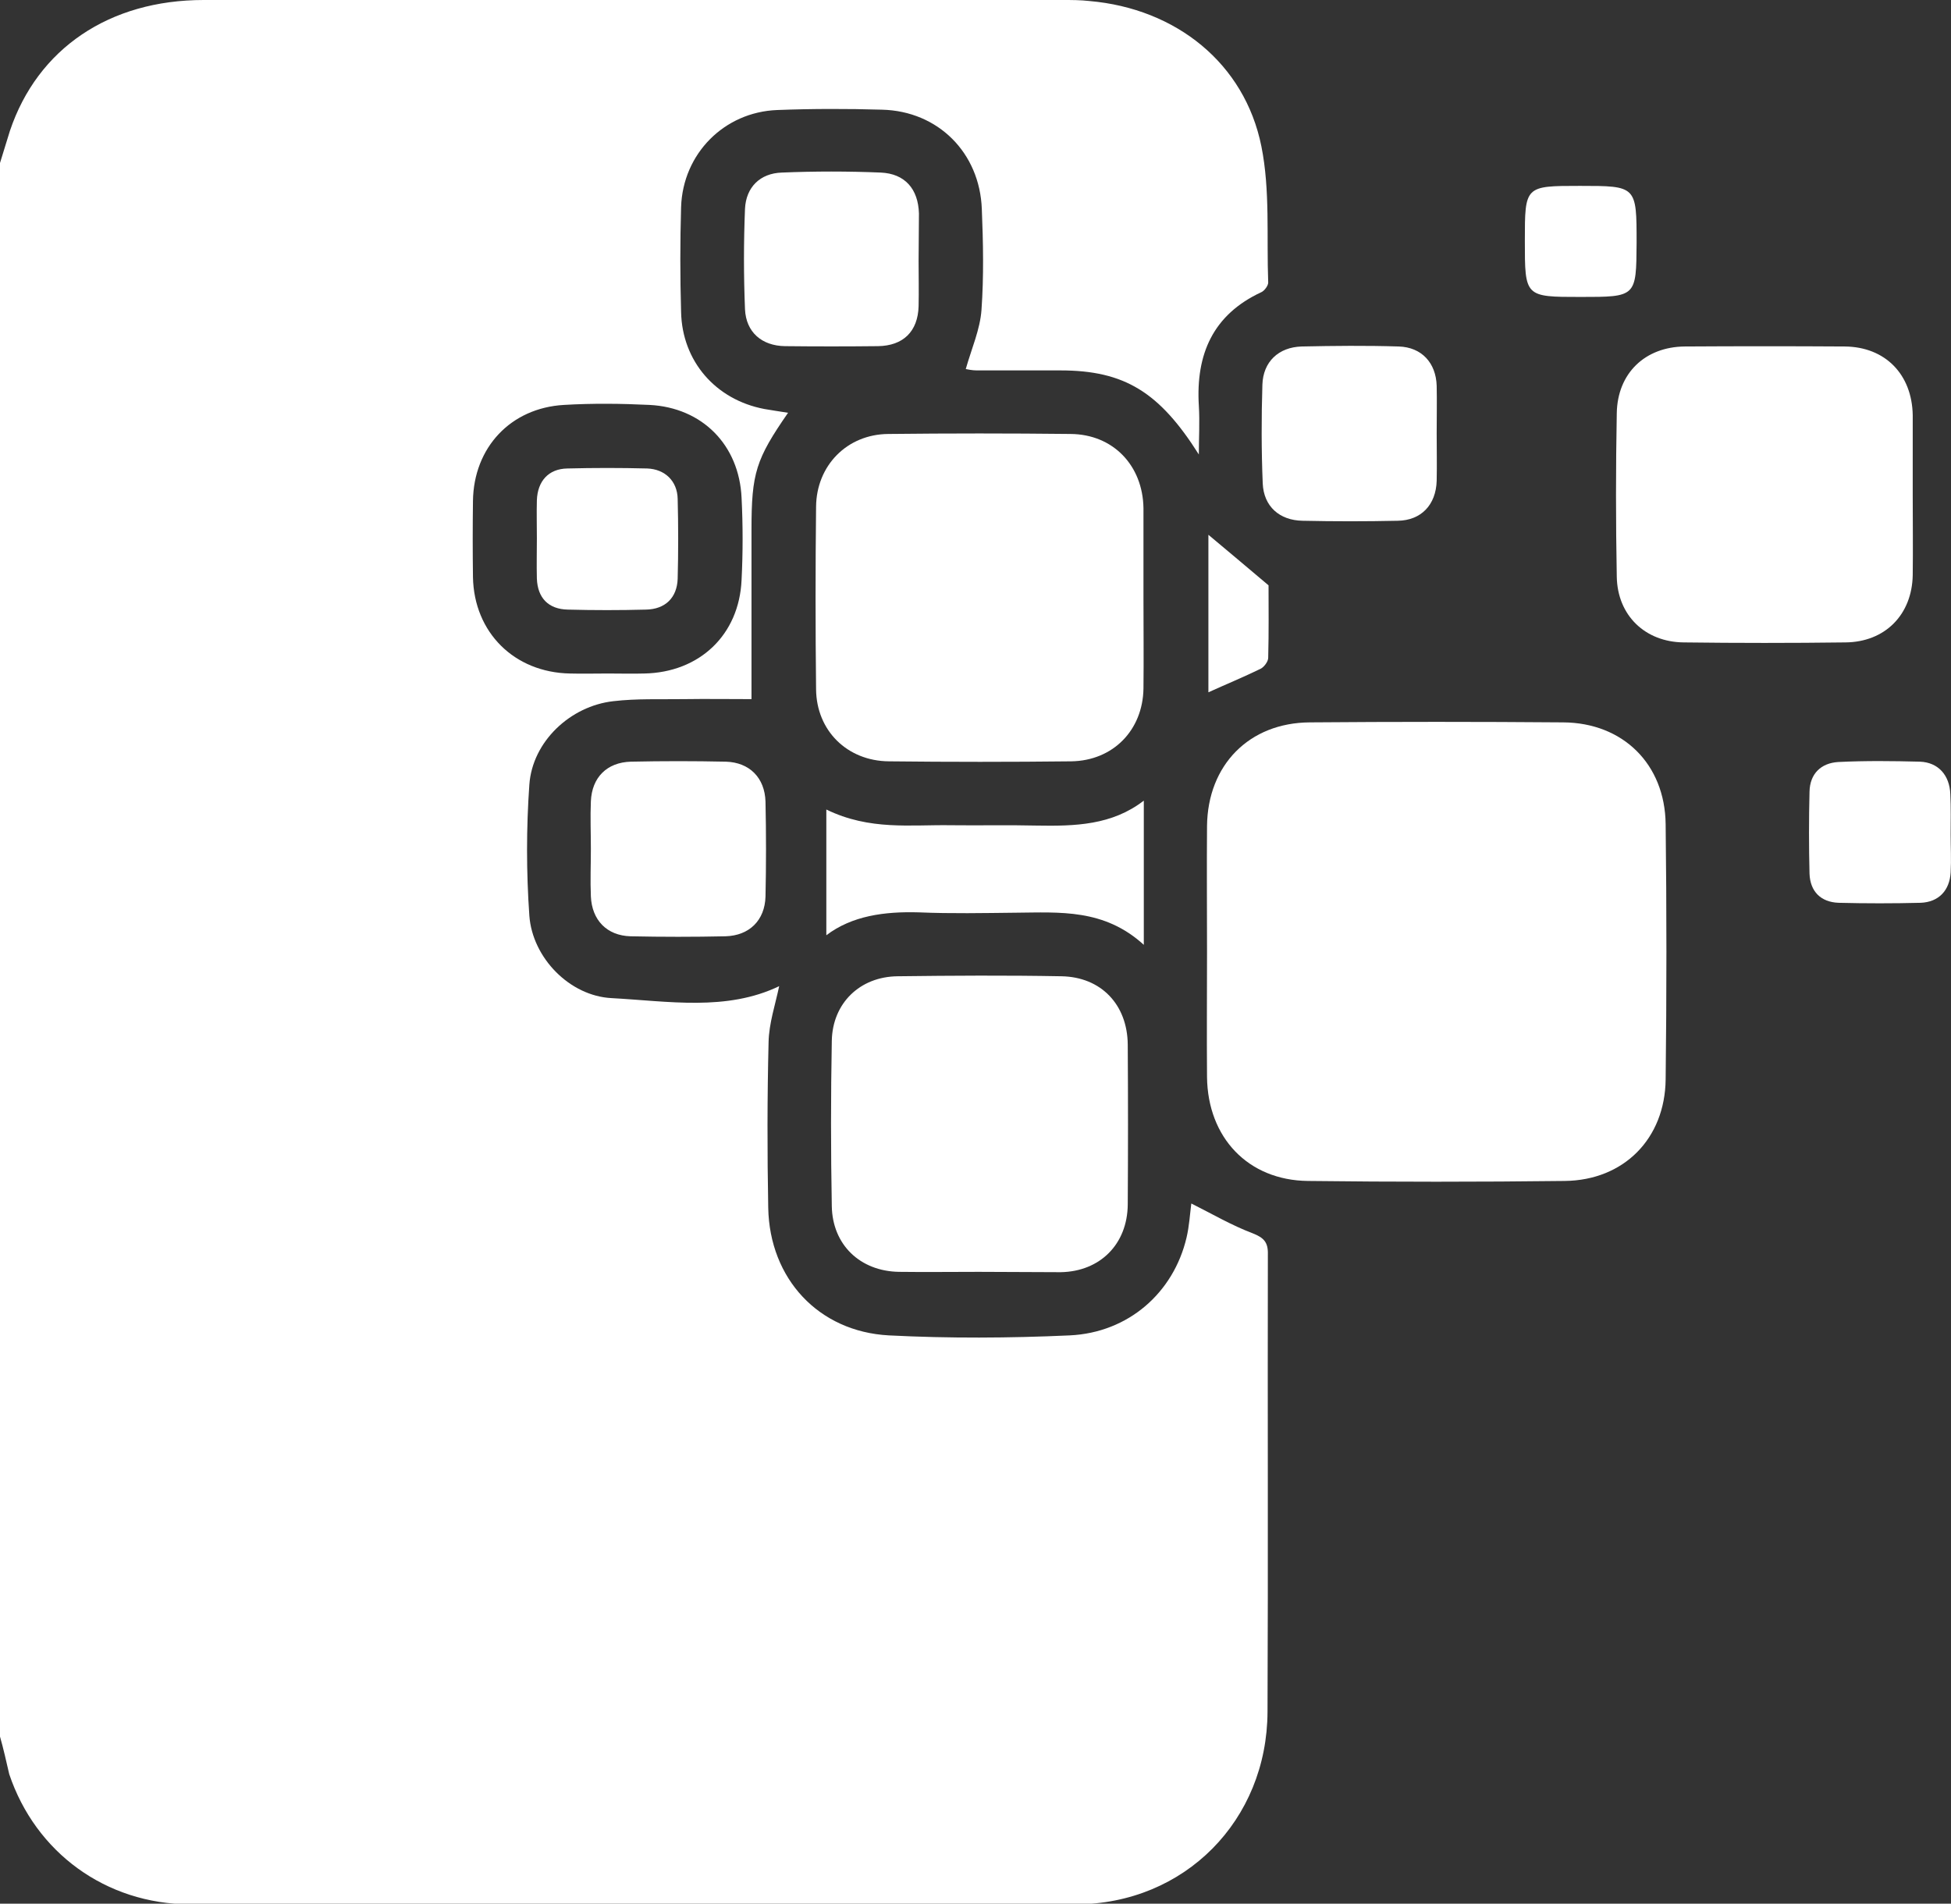 <?xml version="1.0" encoding="utf-8"?>
<!-- Generator: Adobe Illustrator 23.0.4, SVG Export Plug-In . SVG Version: 6.00 Build 0)  -->
<svg version="1.1" id="Layer_1" xmlns="http://www.w3.org/2000/svg" xmlns:xlink="http://www.w3.org/1999/xlink" x="0px" y="0px"
	 viewBox="0 0 57.09 55.71" style="enable-background:new 0 0 57.09 55.71;" xml:space="preserve">
<rect x="0" y="0" width="57.09" height="55.71" fill="#333333" stroke="none"/>
<style type="text/css">
	.st0{fill:#FFFFFF;}
</style>
<g>
	<path class="st0" d="M0,50.82c0-15.35,0-30.7,0-46.05c0.1-0.31,0.19-0.63,0.29-0.94C1.1,1.42,3.2,0,5.96,0c8.38,0,16.76,0,25.14,0
		c0.26,0,0.52,0,0.78,0.03c2.53,0.22,4.54,1.82,5.03,4.25c0.26,1.29,0.15,2.66,0.2,3.99c0,0.09-0.11,0.24-0.2,0.28
		c-1.42,0.66-1.92,1.82-1.83,3.32c0.03,0.48,0,0.96,0,1.43c-1.15-1.82-2.17-2.46-4.05-2.46c-0.82,0-1.64,0-2.45,0
		c-0.13,0-0.27-0.03-0.32-0.04c0.17-0.6,0.42-1.16,0.46-1.73c0.07-0.98,0.05-1.97,0.01-2.95c-0.06-1.65-1.28-2.87-2.92-2.91
		c-1.02-0.03-2.04-0.03-3.07,0.01c-1.55,0.06-2.76,1.28-2.81,2.84c-0.03,1.02-0.03,2.04,0,3.07c0.03,1.44,1.01,2.57,2.44,2.84
		c0.22,0.04,0.45,0.07,0.69,0.11c-0.94,1.36-1.07,1.76-1.07,3.42c0,1.69,0,3.37,0,4.96c-0.66,0-1.32-0.01-1.98,0
		c-0.69,0.01-1.38-0.02-2.06,0.06c-1.26,0.14-2.37,1.18-2.46,2.44c-0.09,1.27-0.09,2.56,0,3.84c0.09,1.23,1.18,2.35,2.41,2.41
		c1.66,0.09,3.36,0.39,4.9-0.35c-0.11,0.53-0.3,1.09-0.31,1.64c-0.04,1.62-0.04,3.23-0.01,4.85c0.04,2.07,1.47,3.62,3.53,3.73
		c1.76,0.09,3.53,0.08,5.29,0c1.72-0.08,3.04-1.25,3.42-2.86c0.08-0.34,0.1-0.69,0.14-1c0.6,0.3,1.18,0.64,1.79,0.87
		c0.33,0.13,0.46,0.26,0.45,0.62c-0.01,4.46,0.01,8.92-0.01,13.38c-0.01,3.18-2.42,5.63-5.61,5.64c-8.64,0.02-17.28,0.02-25.92,0
		c-2.47-0.01-4.52-1.52-5.29-3.81C0.18,51.53,0.1,51.17,0,50.82z M17.79,19.71c0.35,0,0.71,0.01,1.06,0
		c1.62-0.03,2.78-1.13,2.85-2.74c0.04-0.8,0.04-1.6,0-2.4c-0.07-1.55-1.15-2.64-2.69-2.72c-0.83-0.04-1.67-0.05-2.51,0
		c-1.56,0.09-2.64,1.25-2.66,2.81c-0.01,0.74-0.01,1.49,0,2.23c0.03,1.62,1.21,2.79,2.84,2.82C17.04,19.72,17.41,19.71,17.79,19.71z
		"/>
	<path class="st0" d="M35.32,27.85c0-1.23-0.01-2.45,0-3.68c0.02-1.78,1.23-3.02,3.01-3.03c2.47-0.02,4.94-0.02,7.41,0
		c1.75,0.01,2.98,1.22,3,2.98c0.03,2.49,0.03,4.98,0,7.47c-0.02,1.73-1.22,2.95-2.95,2.97c-2.51,0.03-5.02,0.03-7.52,0
		c-1.75-0.02-2.93-1.27-2.95-3.04C35.31,30.3,35.32,29.08,35.32,27.85z"/>
	<path class="st0" d="M33.46,17.48c0,0.89,0.01,1.78,0,2.67c-0.02,1.22-0.89,2.11-2.11,2.13c-1.78,0.02-3.56,0.02-5.34,0
		c-1.22-0.01-2.12-0.9-2.13-2.11c-0.02-1.78-0.02-3.56,0-5.34c0.01-1.21,0.91-2.12,2.11-2.13c1.78-0.02,3.56-0.02,5.34,0
		c1.24,0.01,2.11,0.92,2.13,2.17C33.46,15.74,33.46,16.61,33.46,17.48z"/>
	<path class="st0" d="M28.64,37.22c-0.78,0-1.56,0.01-2.34,0c-1.13-0.02-1.94-0.79-1.96-1.92c-0.03-1.61-0.03-3.23,0-4.84
		c0.02-1.1,0.82-1.88,1.93-1.89c1.6-0.02,3.19-0.03,4.79,0c1.16,0.02,1.93,0.83,1.94,2c0.01,1.56,0.01,3.12,0,4.68
		c-0.01,1.16-0.81,1.96-1.96,1.98C30.23,37.23,29.44,37.22,28.64,37.22z"/>
	<path class="st0" d="M55.97,14.49c0,0.78,0.01,1.56,0,2.34c-0.02,1.16-0.81,1.96-1.97,1.97c-1.58,0.02-3.15,0.02-4.73,0
		c-1.13-0.01-1.94-0.79-1.96-1.92c-0.03-1.6-0.03-3.19,0-4.79c0.02-1.17,0.83-1.94,1.99-1.95c1.56-0.01,3.12-0.01,4.68,0
		c1.19,0.01,1.97,0.82,1.99,2.01C55.97,12.93,55.97,13.71,55.97,14.49z"/>
	<path class="st0" d="M33.47,23.43c0,1.4,0,2.72,0,4.22c-1.16-1.06-2.46-0.95-3.74-0.94c-0.95,0.01-1.89,0.03-2.84-0.01
		c-1.01-0.03-1.96,0.1-2.71,0.67c0-1.17,0-2.37,0-3.68c1.27,0.62,2.47,0.44,3.65,0.46c0.83,0.01,1.67-0.01,2.5,0.01
		C31.46,24.18,32.54,24.15,33.47,23.43z"/>
	<path class="st0" d="M26.88,7.63c0,0.44,0.01,0.89,0,1.33c-0.02,0.74-0.45,1.16-1.19,1.17c-0.91,0.01-1.82,0.01-2.72,0
		c-0.68-0.01-1.14-0.41-1.17-1.08c-0.04-0.98-0.04-1.96,0-2.94c0.03-0.63,0.44-1.04,1.08-1.06c0.96-0.04,1.93-0.04,2.89,0
		c0.71,0.03,1.1,0.48,1.12,1.2C26.89,6.7,26.88,7.17,26.88,7.63z"/>
	<path class="st0" d="M42.04,12.68c0,0.46,0.01,0.93,0,1.39c-0.02,0.7-0.45,1.16-1.14,1.17c-0.93,0.02-1.85,0.02-2.78,0
		c-0.68-0.01-1.14-0.42-1.17-1.09c-0.04-0.96-0.04-1.93-0.01-2.89c0.02-0.67,0.47-1.1,1.15-1.12c0.94-0.02,1.89-0.03,2.84,0
		c0.67,0.02,1.09,0.48,1.11,1.15C42.05,11.75,42.04,12.22,42.04,12.68z"/>
	<path class="st0" d="M17.29,24.84c0-0.46-0.02-0.93,0-1.39c0.03-0.7,0.47-1.14,1.17-1.16c0.93-0.02,1.85-0.02,2.78,0
		c0.69,0.02,1.14,0.47,1.16,1.17c0.02,0.93,0.02,1.85,0,2.78c-0.02,0.69-0.47,1.14-1.17,1.16c-0.93,0.02-1.85,0.02-2.78,0
		c-0.69-0.02-1.13-0.47-1.16-1.17C17.27,25.77,17.29,25.3,17.29,24.84z"/>
	<path class="st0" d="M57.08,24.42c0,0.37,0.02,0.74,0,1.11c-0.03,0.53-0.35,0.87-0.88,0.89c-0.8,0.02-1.6,0.02-2.4,0
		c-0.52-0.02-0.83-0.33-0.85-0.85c-0.02-0.8-0.02-1.6,0-2.4c0.01-0.53,0.34-0.84,0.84-0.87c0.8-0.04,1.6-0.03,2.39-0.01
		c0.54,0.02,0.87,0.4,0.89,0.95C57.09,23.64,57.08,24.03,57.08,24.42z"/>
	<path class="st0" d="M46.25,8.69c-1.63,0-1.63,0-1.63-1.64c0-1.61,0-1.61,1.61-1.61c1.66,0,1.66,0,1.66,1.67
		C47.88,8.69,47.88,8.69,46.25,8.69z"/>
	<path class="st0" d="M35.36,15.65c0.55,0.46,1.11,0.93,1.76,1.48c0,0.6,0.01,1.36-0.01,2.12c0,0.11-0.12,0.27-0.22,0.32
		c-0.49,0.24-1,0.45-1.53,0.69C35.36,18.69,35.36,17.14,35.36,15.65z"/>
	<path class="st0" d="M15.71,15.75c0-0.37-0.01-0.74,0-1.11c0.02-0.56,0.34-0.92,0.89-0.93c0.78-0.02,1.56-0.02,2.34,0
		c0.52,0.02,0.88,0.37,0.89,0.89c0.02,0.78,0.02,1.56,0,2.34c-0.02,0.55-0.36,0.89-0.93,0.9c-0.76,0.02-1.52,0.02-2.28,0
		c-0.57-0.01-0.89-0.34-0.91-0.91C15.7,16.53,15.71,16.14,15.71,15.75z"/>
</g>
</svg>
